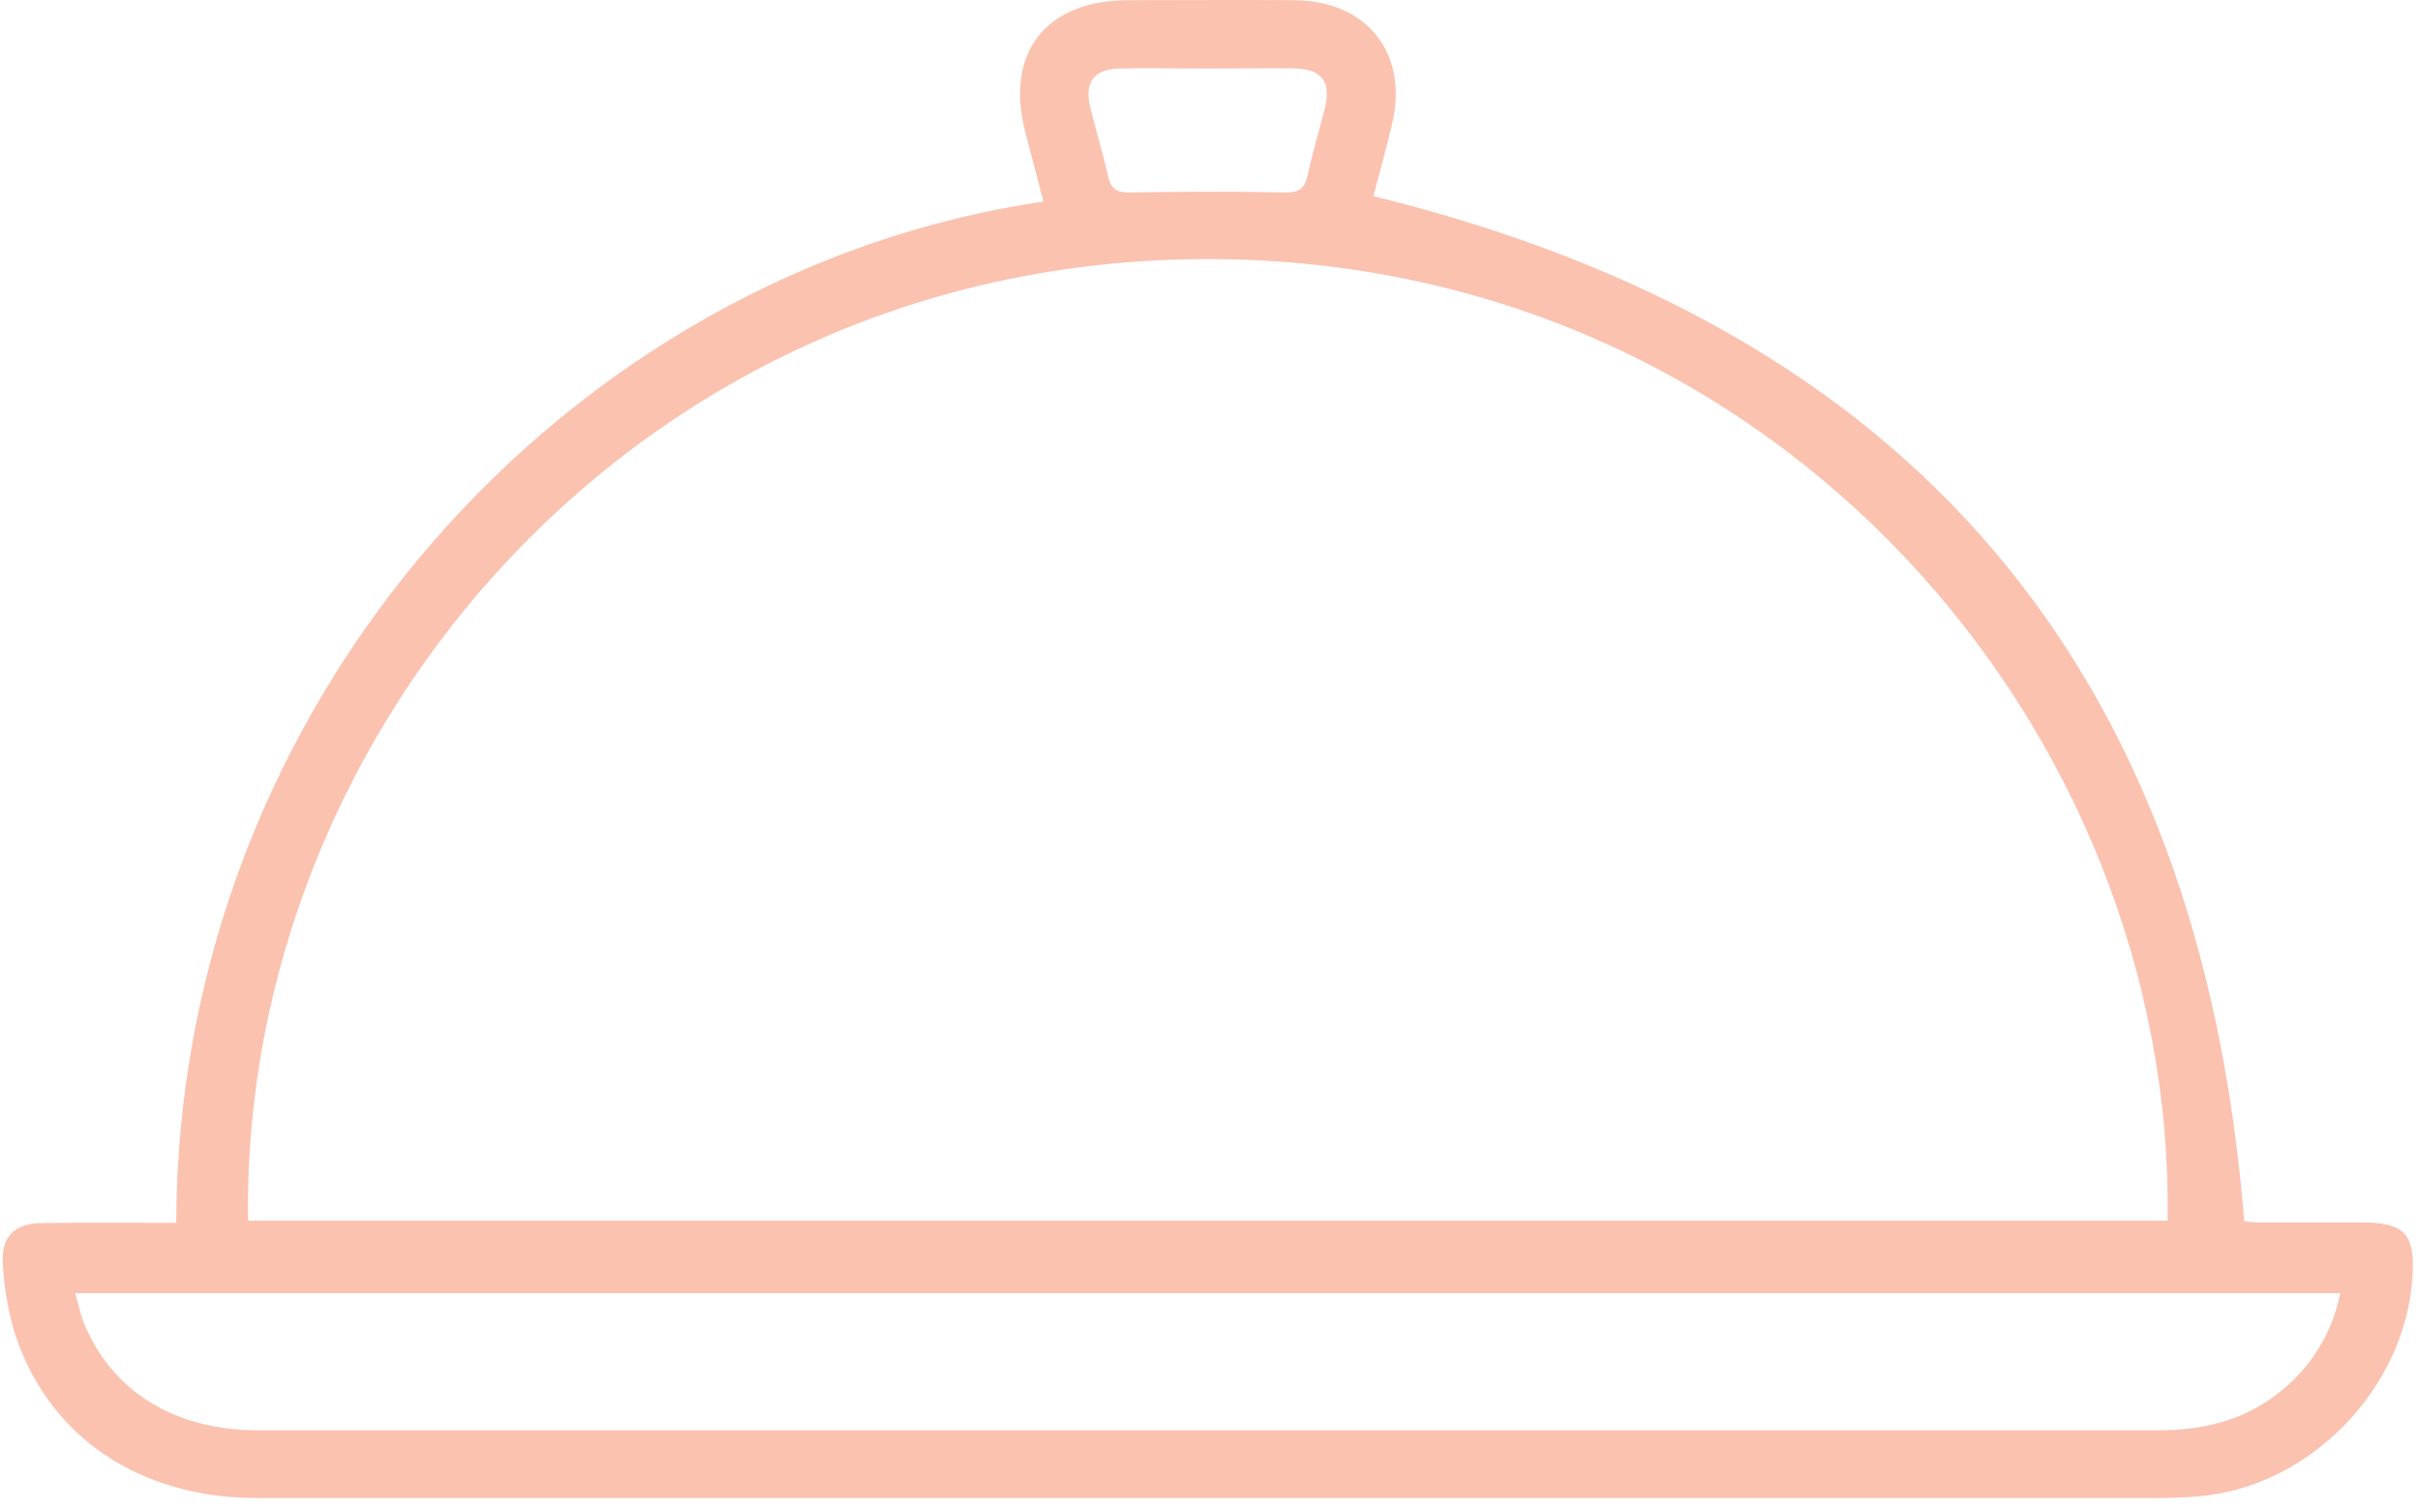 <svg width="64" height="40" viewBox="0 0 64 40" fill="none" xmlns="http://www.w3.org/2000/svg">
<path d="M4.661 32.34C4.698 18.525 15.053 7.17 27.595 5.33C27.435 4.719 27.279 4.115 27.12 3.513C26.567 1.409 27.642 0.013 29.826 0.005C31.298 0.005 32.767 -0.006 34.237 0.005C36.168 0.022 37.264 1.429 36.811 3.299C36.653 3.955 36.472 4.607 36.321 5.188C50.533 8.675 58.18 17.654 59.351 32.295C59.467 32.315 59.584 32.327 59.702 32.33C60.622 32.33 61.544 32.33 62.466 32.33C63.586 32.33 63.87 32.63 63.802 33.75C63.626 36.714 61.089 39.33 58.139 39.574C57.788 39.602 57.437 39.618 57.086 39.618C40.321 39.618 23.556 39.618 6.791 39.618C3.699 39.618 1.299 38.008 0.402 35.295C0.219 34.692 0.109 34.069 0.075 33.44C0.021 32.699 0.381 32.353 1.129 32.344C2.298 32.332 3.457 32.34 4.661 32.34ZM6.561 32.284H57.325C57.523 19.319 46.979 6.852 31.942 6.852C16.951 6.852 6.359 19.272 6.561 32.284ZM61.89 34.2H1.989C2.073 34.491 2.123 34.746 2.217 34.983C2.957 36.8 4.618 37.827 6.837 37.827H44.488C48.679 37.827 52.871 37.827 57.061 37.827C58.209 37.827 59.282 37.594 60.209 36.876C61.082 36.223 61.681 35.269 61.89 34.2V34.2ZM31.946 1.813C31.157 1.813 30.365 1.792 29.579 1.813C28.924 1.836 28.676 2.187 28.829 2.823C28.982 3.458 29.17 4.052 29.305 4.665C29.384 5.016 29.554 5.097 29.9 5.09C31.257 5.067 32.616 5.06 33.975 5.09C34.37 5.1 34.513 4.97 34.59 4.607C34.711 4.031 34.888 3.464 35.031 2.891C35.217 2.147 34.969 1.822 34.181 1.806C33.436 1.801 32.692 1.811 31.946 1.813Z" fill="#FBC2B0"/>
</svg>
